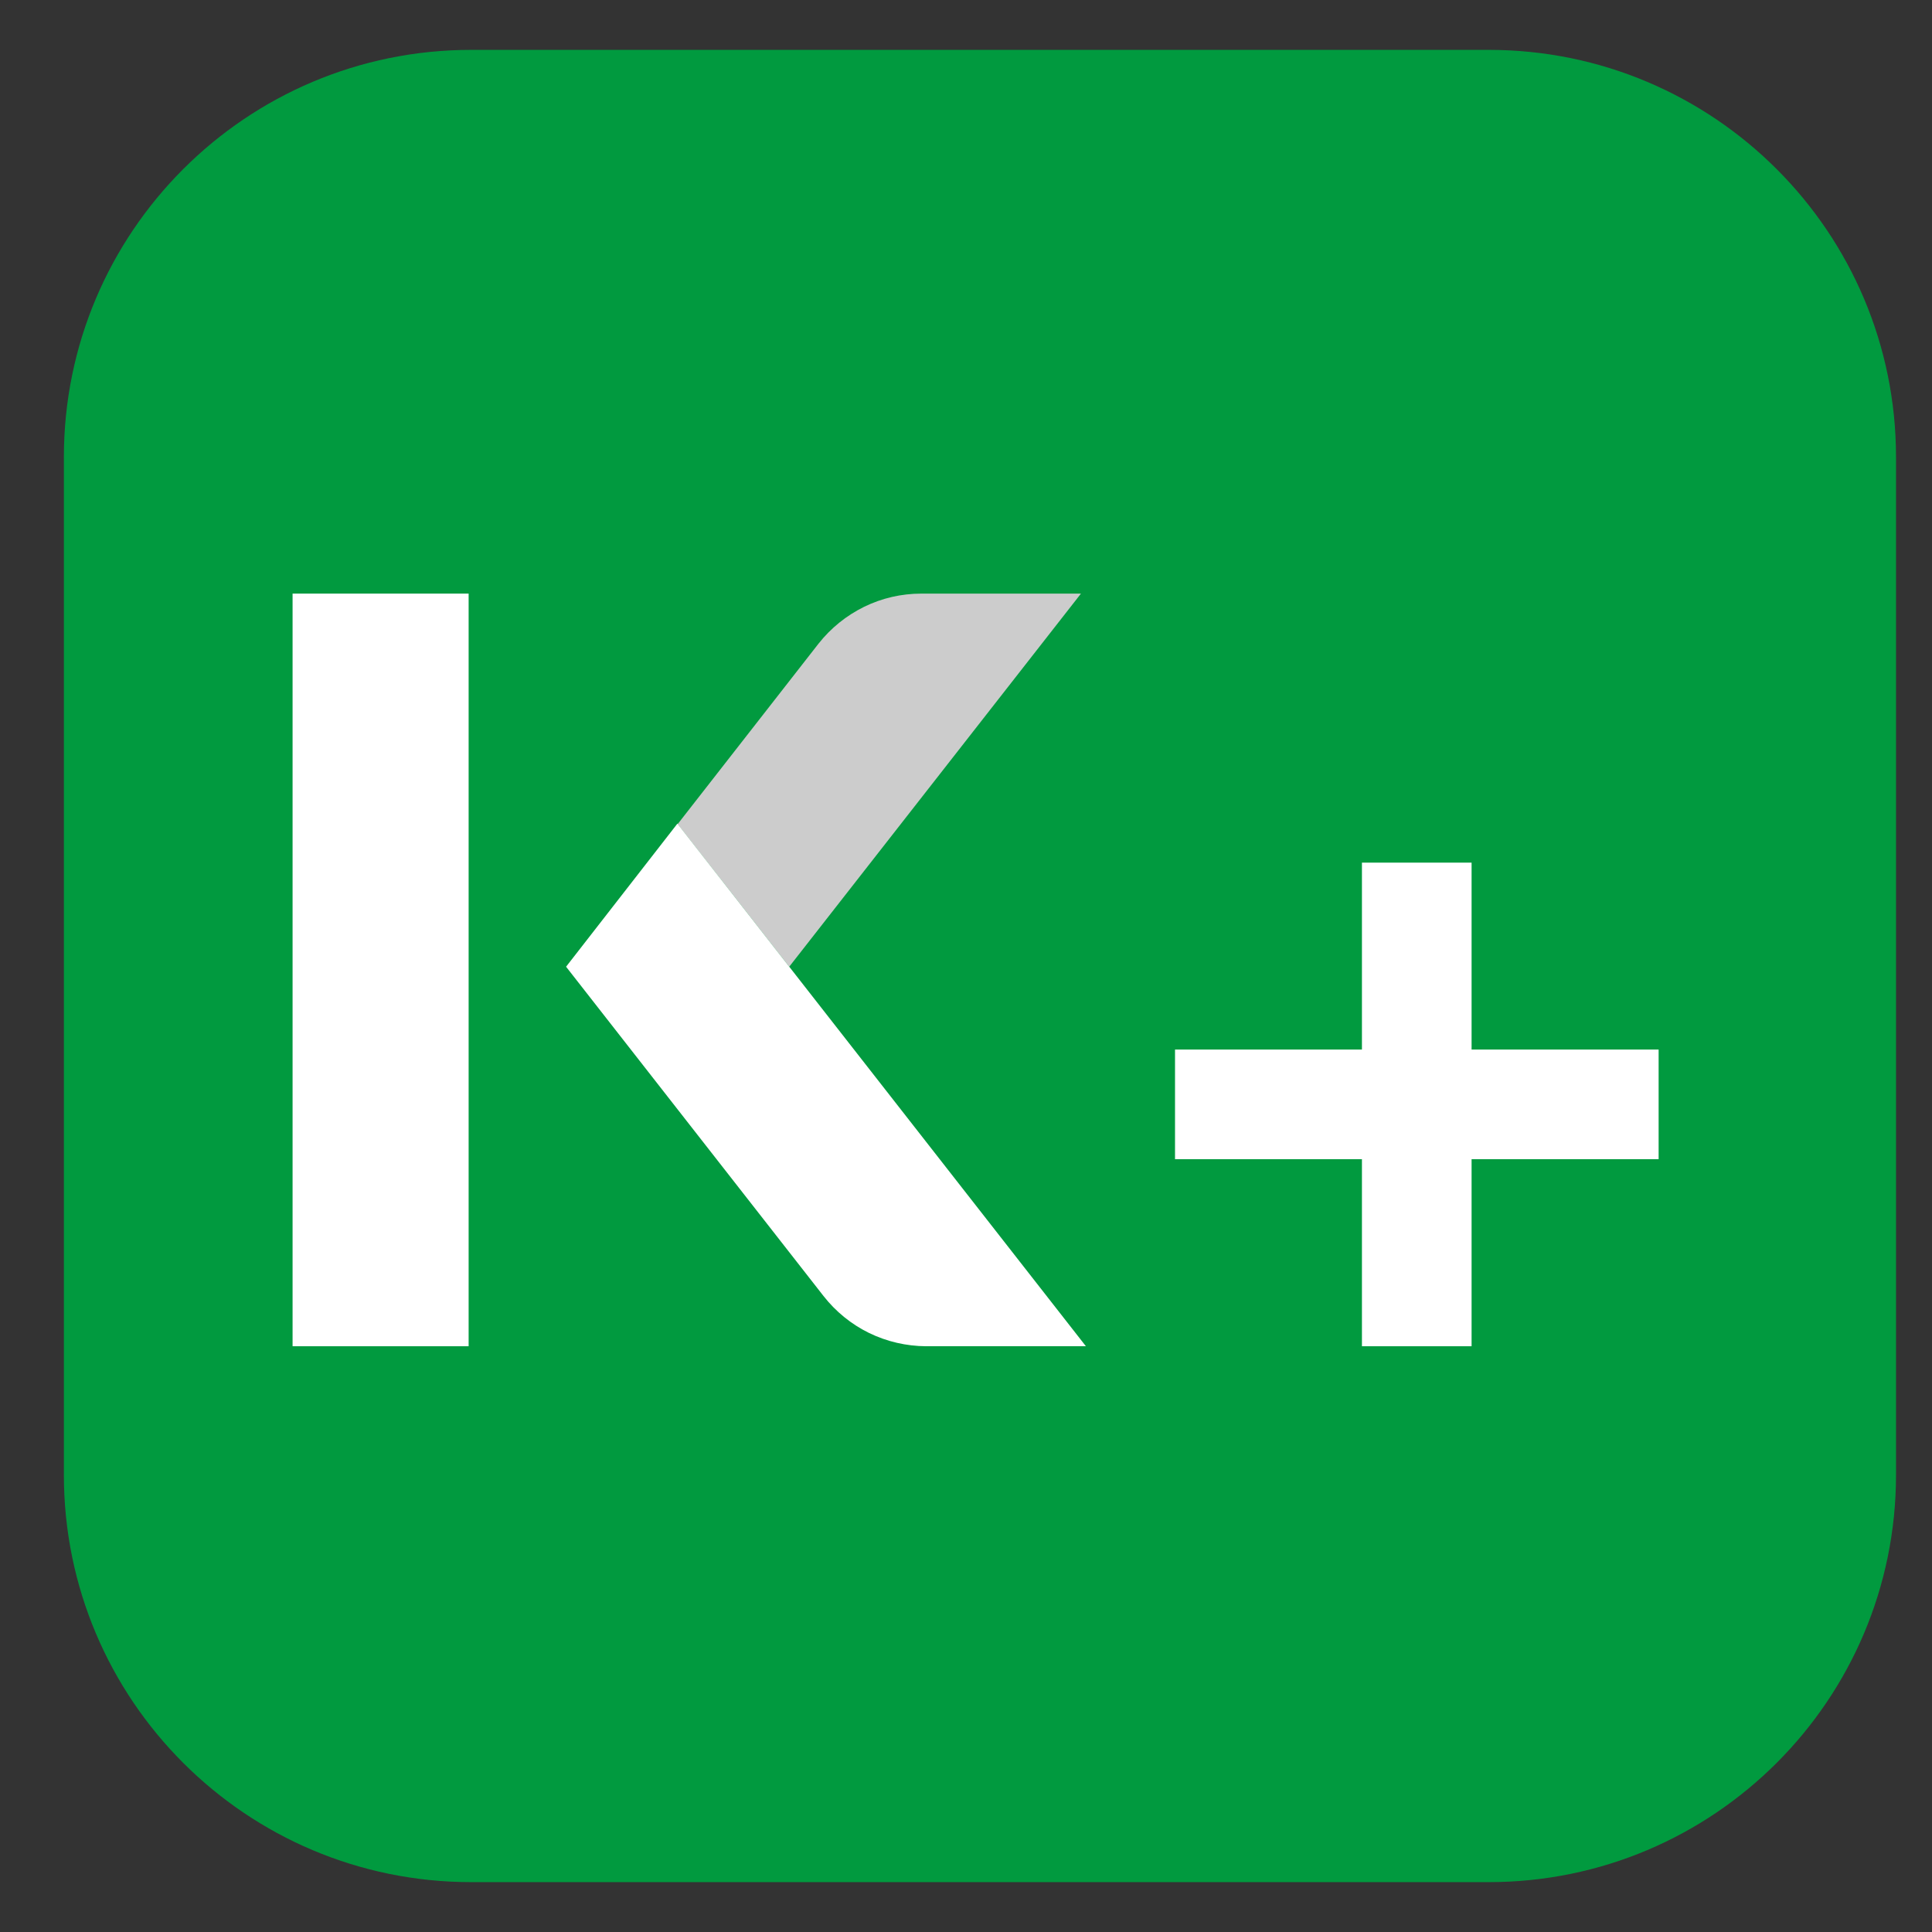 <svg width="16" height="16" viewBox="0 0 16 16" fill="none" xmlns="http://www.w3.org/2000/svg">
<rect x="0" y="0" width="16" height="16" fill="#333333" stroke="none"/>
<path d="M12.329 0.413H3.902C2.039 0.413 0.529 1.923 0.529 3.786V12.214C0.529 14.077 2.039 15.587 3.902 15.587H12.329C14.192 15.587 15.702 14.077 15.702 12.214V3.786C15.702 1.923 14.192 0.413 12.329 0.413Z" fill="#019A3F"/>
<path d="M3.881 4.916H2.423V11.149H3.881V4.916Z" fill="white"/>
<path d="M13.736 8.692H12.187V7.144H11.279V8.692H9.731V9.6H11.279V11.149H12.187V9.6H13.736V8.692Z" fill="white"/>
<path d="M6.536 8.006L8.952 4.916H7.63C7.466 4.916 7.304 4.953 7.157 5.025C7.01 5.097 6.881 5.201 6.779 5.33L5.612 6.825L6.536 8.006Z" fill="#CCCCCC"/>
<path d="M8.993 11.149H7.67C7.506 11.148 7.345 11.111 7.197 11.039C7.05 10.967 6.921 10.862 6.82 10.733L4.688 8.006L5.61 6.821L8.993 11.149Z" fill="white"/>
</svg>
